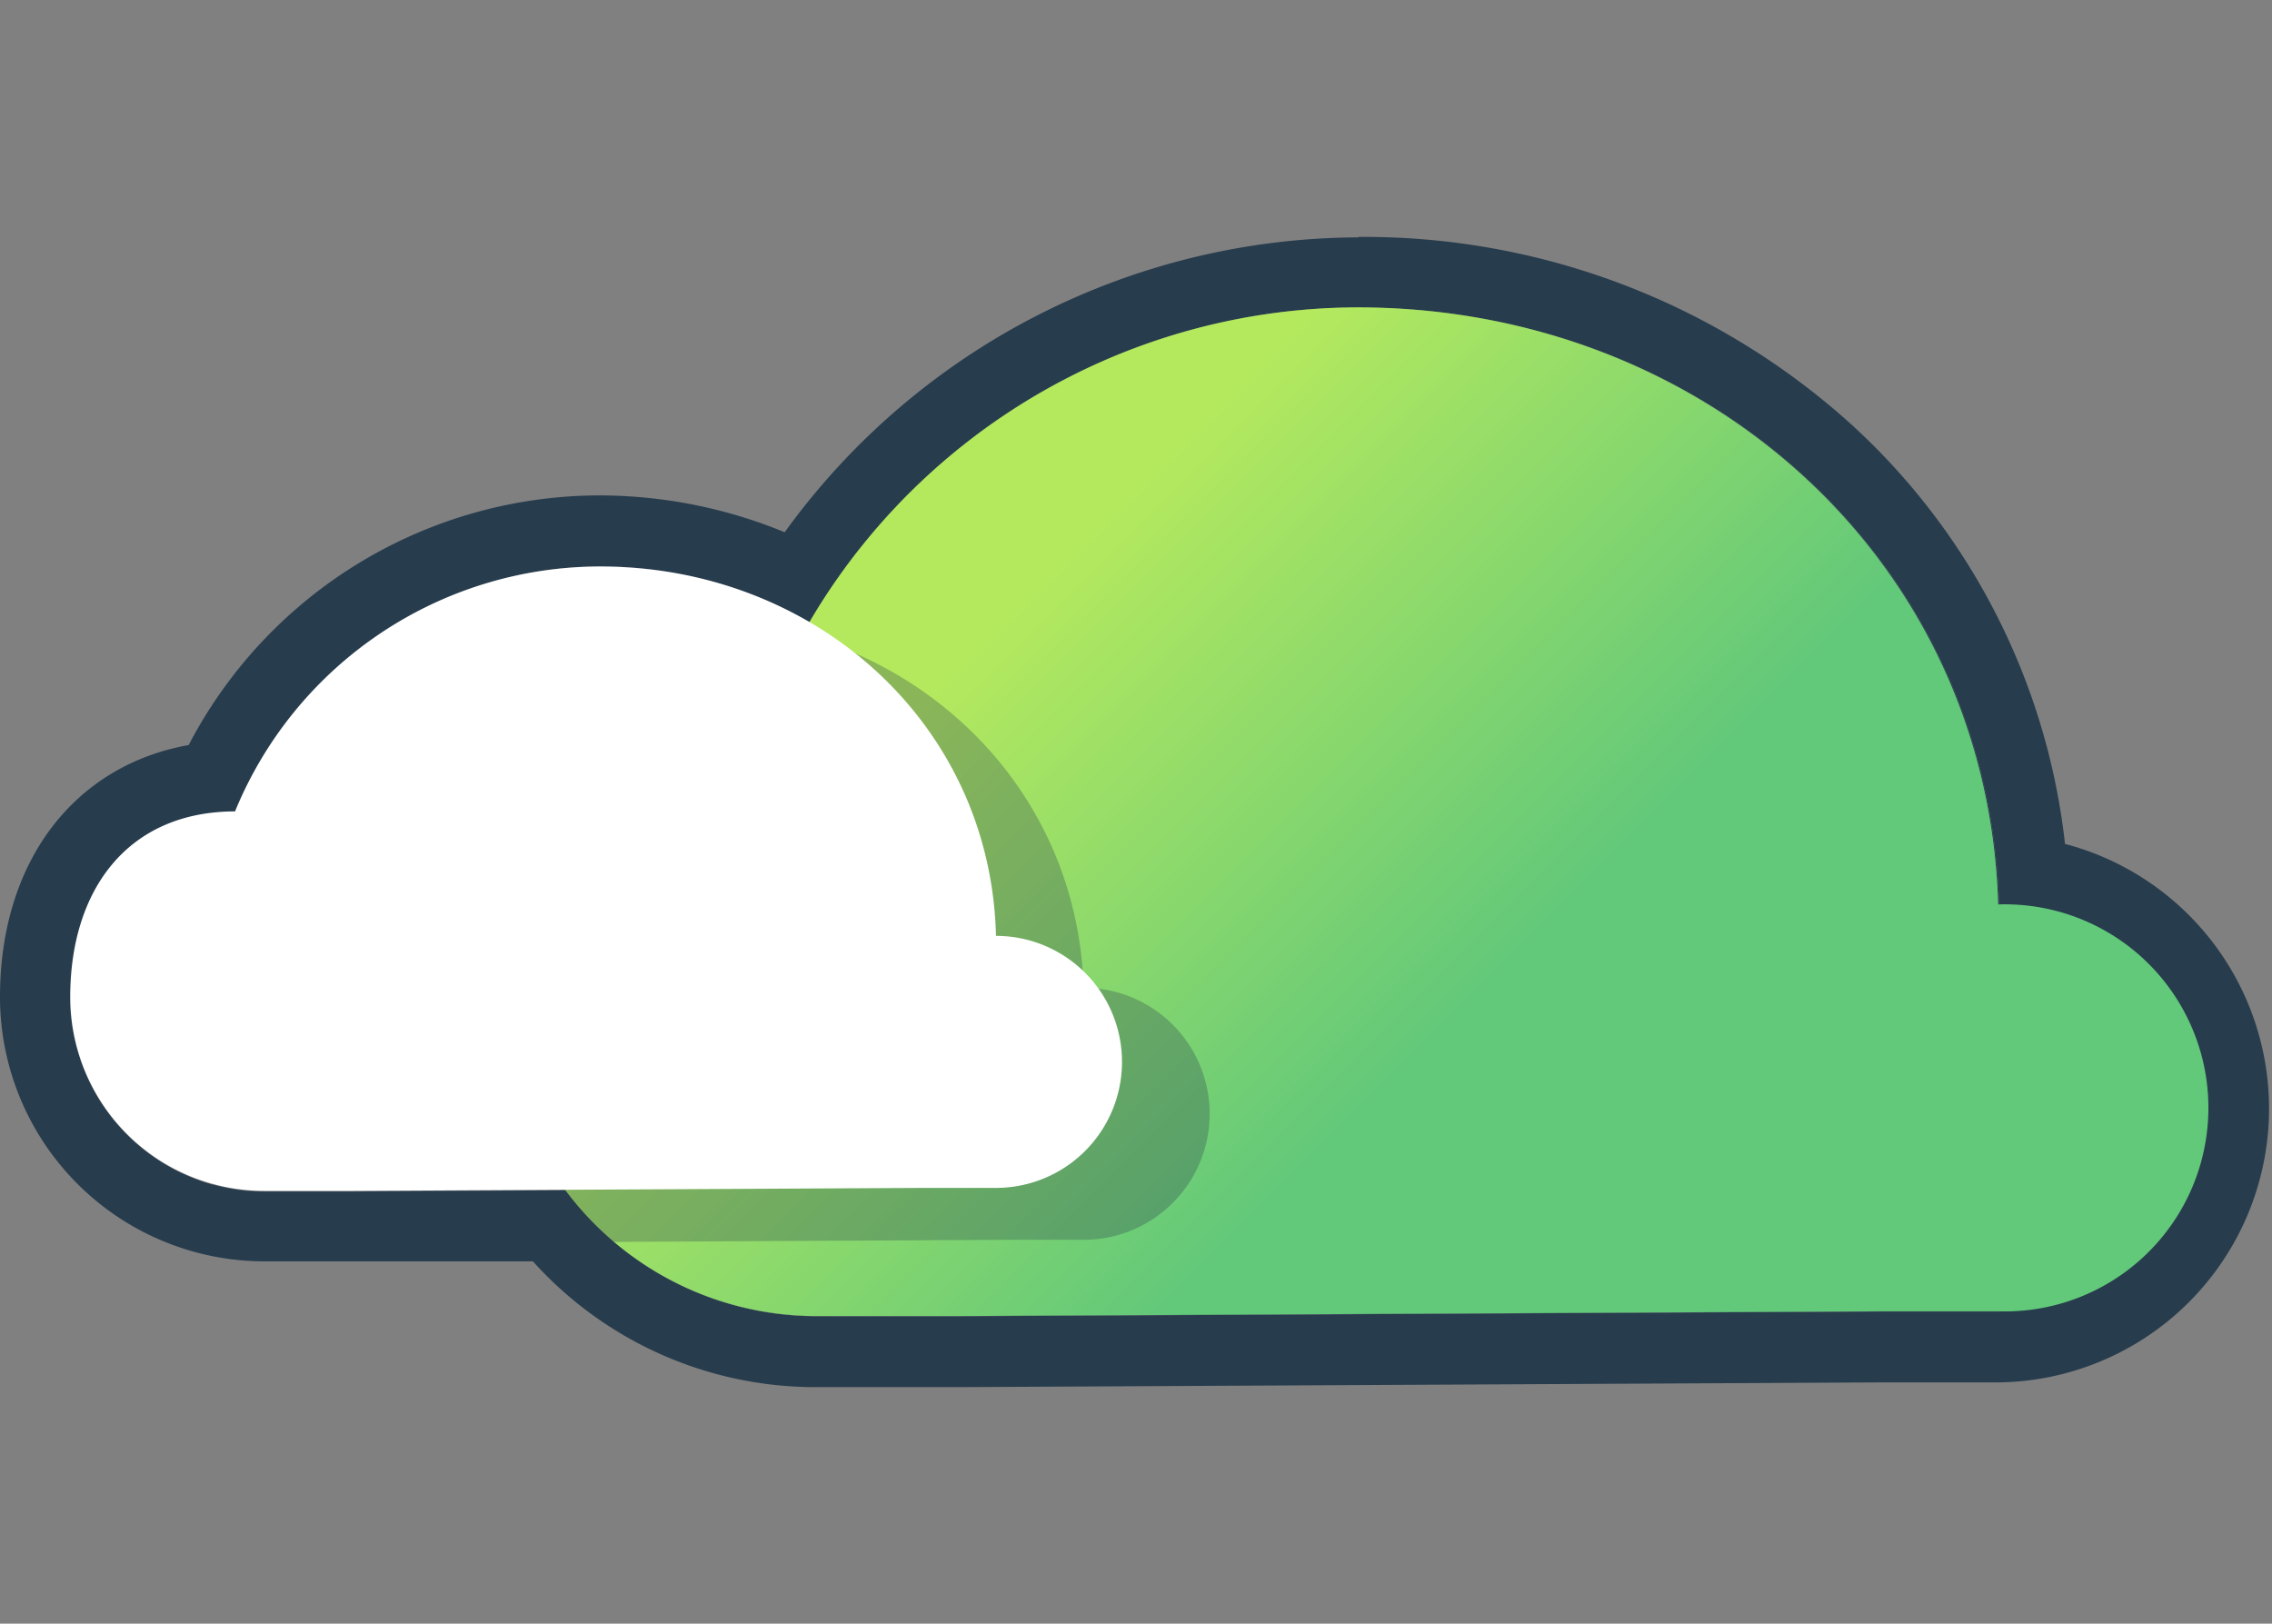 <svg id="Layer_1" data-name="Layer 1" xmlns="http://www.w3.org/2000/svg" xmlns:xlink="http://www.w3.org/1999/xlink" width="105.48" height="75.38" viewBox="0 0 105.48 75.38"><rect x="0" y="0" width="105.48" height="75.38" fill="#808080" stroke="none"/><defs><style>.cls-1{fill:#273c4d}.cls-2{fill:url(#linear-gradient)}.cls-3{opacity:.3}.cls-4{fill:#fff}</style><linearGradient id="linear-gradient" x1="39.64" y1="23.41" x2="86.9" y2="70.67" gradientUnits="userSpaceOnUse"><stop offset="0" stop-color="#b4e95e"/><stop offset=".13" stop-color="#b4e95e"/><stop offset=".55" stop-color="#62c87a"/><stop offset="1" stop-color="#62c87a"/></linearGradient></defs><title>reasons</title><path class="cls-1" d="M92.81,42c-.47-16-13.66-27.71-29.74-27.71A29.49,29.49,0,0,0,37.58,28.9a19.23,19.23,0,0,0-9.72-2.6A18.32,18.32,0,0,0,10.92,37.65v0c-5,0-7.67,3.64-7.67,8.62a9,9,0,0,0,9,9h4.12l9.88-.06A14.49,14.49,0,0,0,37.91,61.1h6.64l42.78-.22h5.44a9.45,9.45,0,0,0,0-18.89Z"/><path class="cls-1" d="M63.07,14.28C79.15,14.28,92.34,26,92.81,42a9.45,9.45,0,0,1,0,18.89H87.33l-42.78.22H37.91a14.49,14.49,0,0,1-11.64-5.85l-9.88.06H12.27a9,9,0,0,1-9-9c0-5,2.69-8.62,7.67-8.62v0A18.32,18.32,0,0,1,27.86,26.3a19.23,19.23,0,0,1,9.72,2.6A29.49,29.49,0,0,1,63.07,14.28m0-3.26A33,33,0,0,0,36.43,24.71,22.67,22.67,0,0,0,27.86,23,21.54,21.54,0,0,0,8.76,34.59C3.44,35.54,0,40,0,46.29A12.28,12.28,0,0,0,12.27,58.56h4.12l8.35,0a17.65,17.65,0,0,0,13.17,5.84h6.64l42.8-.22h5.42a12.71,12.71,0,0,0,3.1-25A31,31,0,0,0,86,19.75,33.72,33.72,0,0,0,63.07,11Z"/><path class="cls-2" d="M35.75,32.62c-8,0-12.39,5.89-12.39,13.93A14.54,14.54,0,0,0,37.91,61.1h6.64l42.78-.22h5.44a9.45,9.45,0,1,0,0-18.89h0c-.47-16-13.66-27.72-29.74-27.72A29.57,29.57,0,0,0,35.73,32.61Z"/><g class="cls-3"><path class="cls-1" d="M15,40.08c-5,0-7.67,3.64-7.67,8.62a9,9,0,0,0,9,9h4.12l26.49-.14h3.37a5.85,5.85,0,1,0,0-11.7h0C50,36,41.83,28.71,31.88,28.71A18.32,18.32,0,0,0,14.94,40.07Z"/></g><path class="cls-4" d="M10.93,37.67c-5,0-7.67,3.64-7.67,8.62a9,9,0,0,0,9,9h4.12l26.49-.14h3.37a5.85,5.85,0,1,0,0-11.7h0C46,33.58,37.82,26.3,27.86,26.3A18.32,18.32,0,0,0,10.92,37.65Z"/></svg>